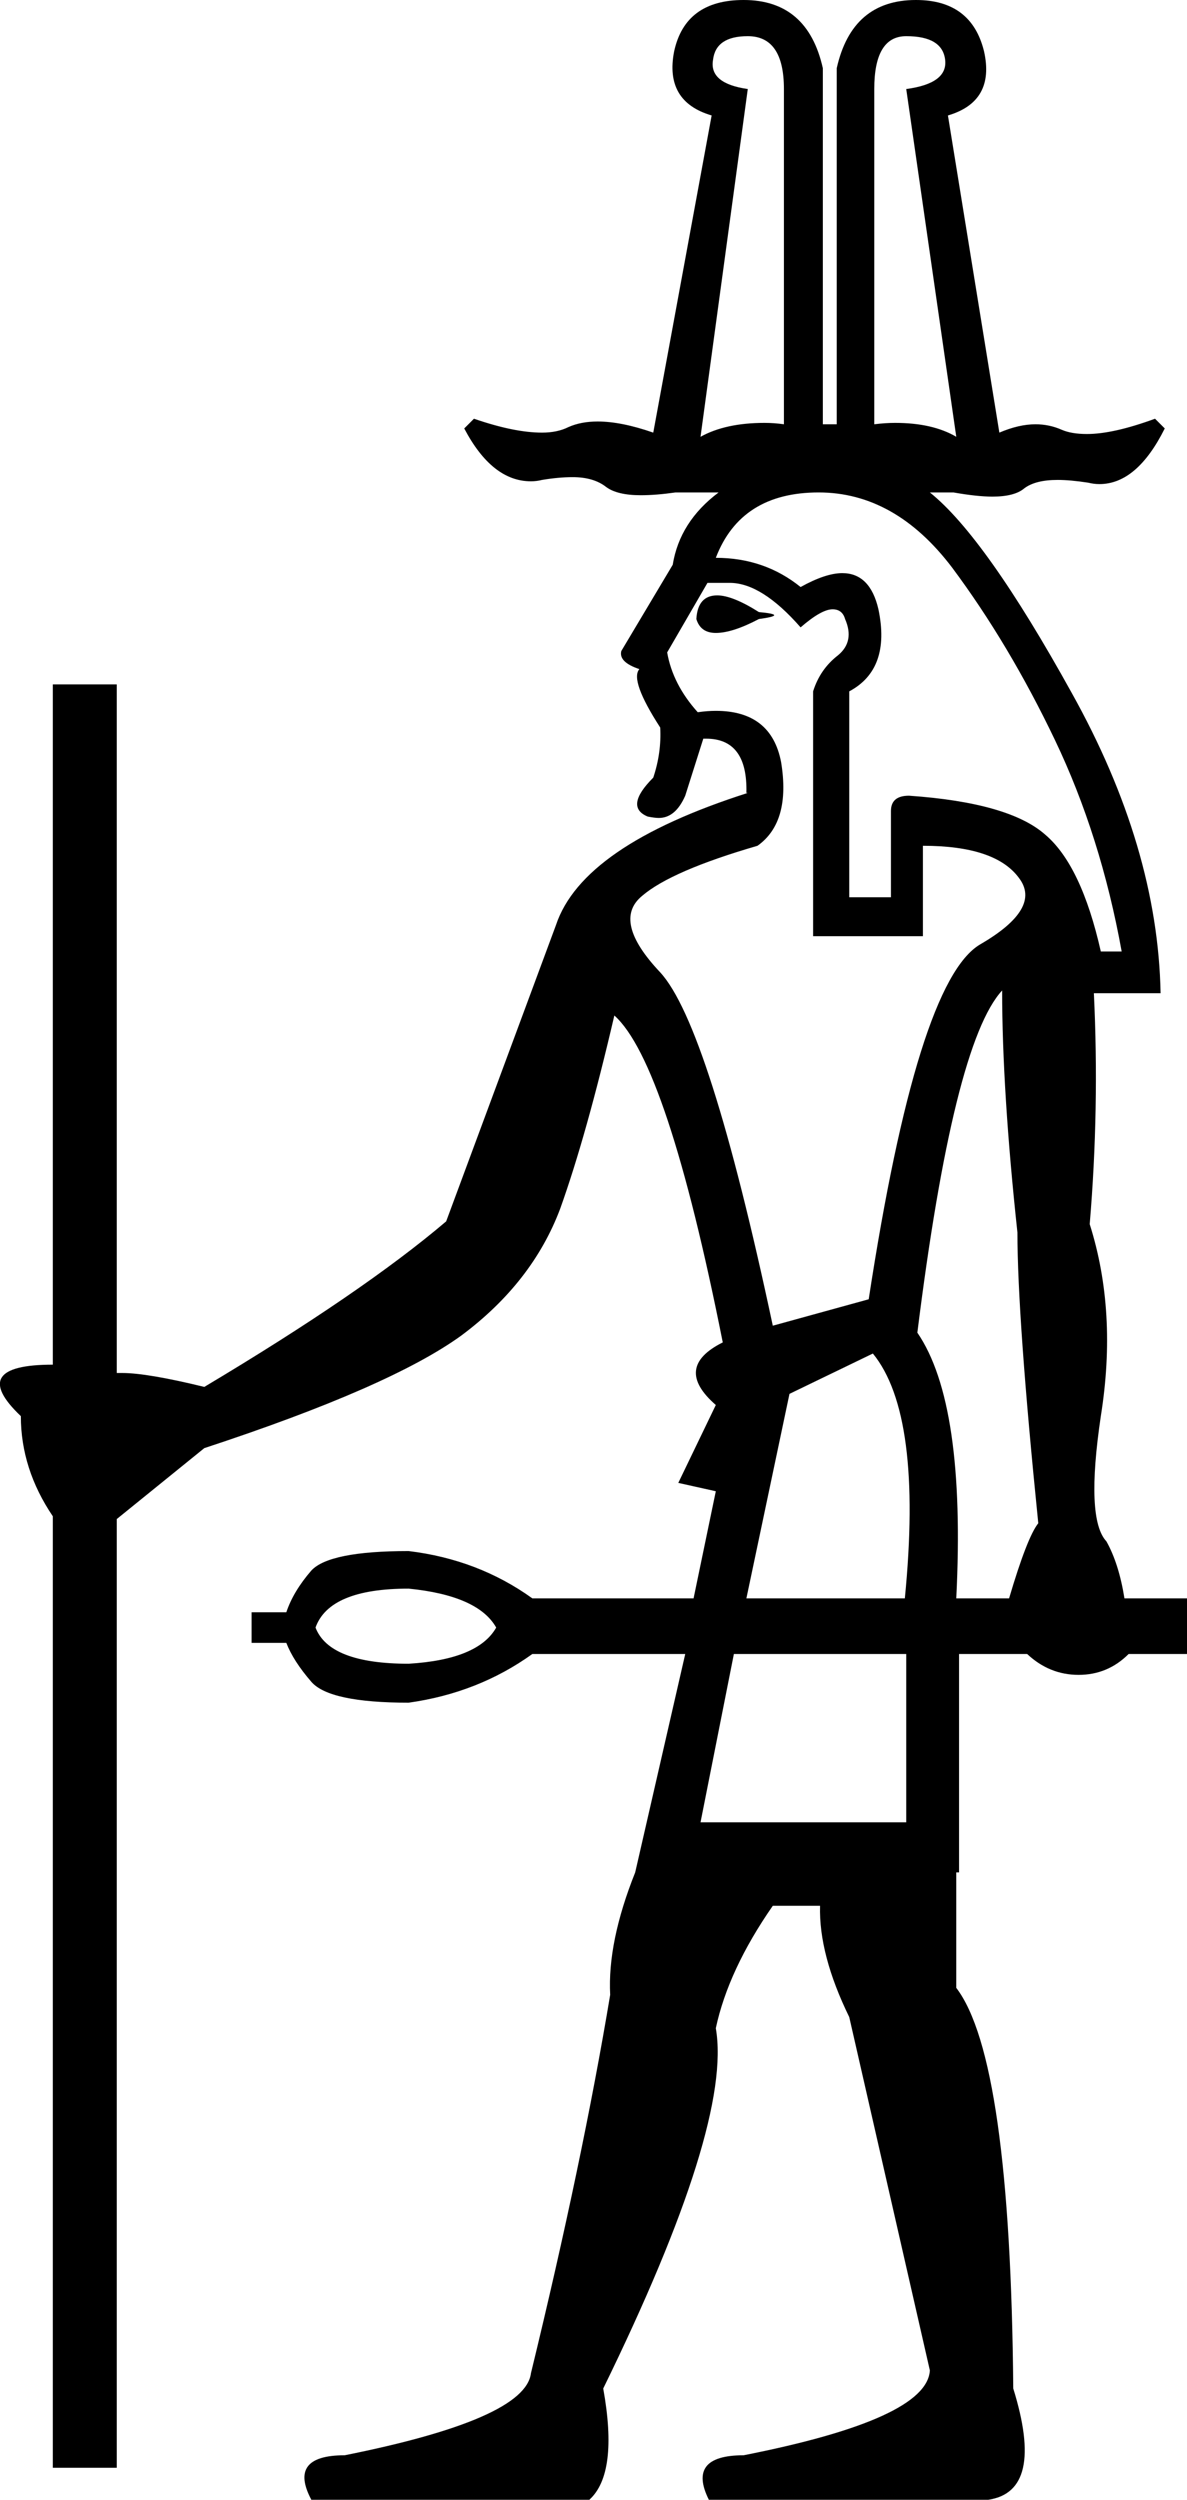 <?xml version='1.0' encoding ='UTF-8' standalone='no'?>
<svg width='8.54' height='17.97' xmlns='http://www.w3.org/2000/svg' xmlns:xlink='http://www.w3.org/1999/xlink'  version='1.1' >
<path style='fill:black; stroke:none' d=' M 5.38 0.26  Q 5.64 0.26 5.64 0.64  L 5.64 3.05  Q 5.57 3.04 5.5 3.04  Q 5.22 3.04 5.04 3.14  L 5.38 0.64  Q 5.1 0.6 5.13 0.43  Q 5.15 0.26 5.38 0.26  Z  M 6.52 0.26  Q 6.78 0.26 6.8 0.43  Q 6.82 0.6 6.52 0.64  L 6.88 3.14  Q 6.71 3.04 6.44 3.04  Q 6.37 3.04 6.29 3.05  L 6.29 0.64  Q 6.29 0.26 6.52 0.26  Z  M 5.16 4.28  Q 5.02 4.28 5.01 4.45  Q 5.04 4.55 5.15 4.55  Q 5.27 4.55 5.46 4.45  Q 5.68 4.42 5.46 4.4  Q 5.27 4.28 5.16 4.28  Z  M 5.89 3.54  Q 6.44 3.54 6.85 4.08  Q 7.26 4.63 7.59 5.32  Q 7.92 6.01 8.07 6.84  L 7.92 6.84  Q 7.78 6.22 7.52 6  Q 7.26 5.77 6.54 5.72  Q 6.41 5.72 6.41 5.83  L 6.41 6.45  L 6.11 6.45  L 6.11 4.97  Q 6.41 4.81 6.32 4.38  Q 6.26 4.12 6.06 4.12  Q 5.94 4.12 5.76 4.22  Q 5.5 4.01 5.15 4.01  Q 5.33 3.54 5.89 3.54  Z  M 5.25 4.19  Q 5.48 4.19 5.76 4.51  Q 5.91 4.38 5.99 4.38  Q 6.06 4.38 6.08 4.45  Q 6.15 4.61 6.03 4.71  Q 5.9 4.81 5.85 4.97  L 5.85 6.73  L 6.64 6.73  L 6.64 6.08  Q 7.16 6.08 7.33 6.31  Q 7.5 6.53 7.05 6.79  Q 6.6 7.06 6.25 9.34  L 5.56 9.53  Q 5.1 7.37 4.75 6.99  Q 4.4 6.62 4.62 6.44  Q 4.83 6.26 5.45 6.08  Q 5.69 5.91 5.62 5.48  Q 5.55 5.11 5.15 5.11  Q 5.09 5.11 5.02 5.12  Q 4.84 4.92 4.8 4.69  L 5.09 4.19  Z  M 6.28 9.73  Q 6.64 10.17 6.51 11.49  L 5.37 11.49  L 5.68 10.02  L 6.28 9.73  Z  M 7.21 7.12  Q 7.21 7.84 7.32 8.86  Q 7.32 9.47 7.47 10.95  Q 7.39 11.05 7.26 11.49  L 6.88 11.49  Q 6.95 10.09 6.6 9.58  Q 6.86 7.5 7.21 7.12  Z  M 2.94 11.42  Q 3.44 11.47 3.57 11.7  Q 3.44 11.93 2.94 11.96  Q 2.37 11.96 2.27 11.7  Q 2.37 11.42 2.94 11.42  Z  M 6.52 11.89  L 6.52 13.1  L 5.04 13.1  L 5.28 11.89  Z  M 5.35 0  Q 4.93 0 4.85 0.37  Q 4.78 0.73 5.12 0.83  L 4.7 3.11  Q 4.47 3.03 4.3 3.03  Q 4.18 3.03 4.09 3.07  Q 4.01 3.11 3.9 3.11  Q 3.7 3.11 3.41 3.01  L 3.34 3.08  Q 3.54 3.46 3.82 3.46  Q 3.86 3.46 3.9 3.45  Q 4.02 3.43 4.12 3.43  Q 4.27 3.43 4.36 3.5  Q 4.44 3.56 4.61 3.56  Q 4.72 3.56 4.86 3.54  L 5.17 3.54  Q 4.89 3.75 4.84 4.06  L 4.47 4.68  Q 4.45 4.76 4.6 4.81  Q 4.53 4.89 4.75 5.23  Q 4.76 5.41 4.7 5.59  Q 4.49 5.8 4.66 5.87  Q 4.71 5.88 4.74 5.88  Q 4.86 5.88 4.93 5.72  L 5.06 5.31  Q 5.07 5.31 5.08 5.31  Q 5.38 5.31 5.37 5.7  L 5.38 5.7  Q 4.19 6.08 4 6.65  Q 3.7 7.46 3.21 8.78  Q 2.61 9.29 1.47 9.97  Q 1.06 9.87 0.88 9.87  Q 0.86 9.87 0.84 9.87  L 0.84 4.92  L 0.38 4.92  L 0.38 9.81  Q -0.24 9.81 0.15 10.18  Q 0.15 10.56 0.38 10.9  L 0.38 17.74  L 0.84 17.74  L 0.84 10.92  L 1.47 10.41  Q 2.81 9.97 3.32 9.6  Q 3.83 9.22 4.03 8.69  Q 4.22 8.16 4.42 7.3  Q 4.8 7.64 5.2 9.65  Q 4.84 9.83 5.15 10.1  L 4.88 10.66  L 5.15 10.72  L 4.99 11.49  L 3.83 11.49  Q 3.44 11.21 2.94 11.15  Q 2.37 11.15 2.24 11.29  Q 2.11 11.44 2.06 11.59  L 1.81 11.59  L 1.81 11.81  L 2.06 11.81  Q 2.11 11.94 2.24 12.09  Q 2.37 12.24 2.94 12.24  Q 3.44 12.17 3.83 11.89  L 4.93 11.89  L 4.57 13.46  Q 4.37 13.96 4.39 14.34  Q 4.19 15.54 3.82 17.06  Q 3.78 17.39 2.48 17.65  Q 2.07 17.65 2.24 17.97  L 4.24 17.97  Q 4.45 17.78 4.34 17.17  Q 5.27 15.27 5.15 14.58  Q 5.24 14.16 5.56 13.7  L 5.9 13.7  Q 5.89 14.05 6.11 14.5  L 6.69 17.04  Q 6.67 17.39 5.35 17.65  Q 4.94 17.65 5.1 17.97  L 7.11 17.97  Q 7.52 17.91 7.29 17.17  Q 7.27 14.8 6.88 14.29  L 6.88 13.46  L 6.9 13.46  L 6.9 11.89  L 7.39 11.89  Q 7.55 12.04 7.76 12.04  Q 7.97 12.04 8.12 11.89  L 8.54 11.89  L 8.54 11.49  L 8.09 11.49  Q 8.05 11.24 7.96 11.08  Q 7.81 10.92 7.92 10.18  Q 8.04 9.43 7.84 8.8  Q 7.91 7.97 7.87 7.14  L 8.35 7.14  Q 8.33 6.09 7.71 4.98  Q 7.09 3.86 6.69 3.54  L 6.86 3.54  Q 7.03 3.57 7.14 3.57  Q 7.3 3.57 7.37 3.51  Q 7.45 3.45 7.61 3.45  Q 7.7 3.45 7.83 3.47  Q 7.87 3.48 7.91 3.48  Q 8.18 3.48 8.38 3.08  L 8.31 3.01  Q 8.01 3.12 7.82 3.12  Q 7.71 3.12 7.64 3.09  Q 7.55 3.05 7.45 3.05  Q 7.33 3.05 7.19 3.11  L 6.82 0.83  Q 7.16 0.73 7.08 0.37  Q 6.99 0 6.59 0  Q 6.13 0 6.02 0.49  L 6.02 3.05  L 5.92 3.05  L 5.92 0.49  Q 5.81 0 5.35 0  Z '/></svg>
